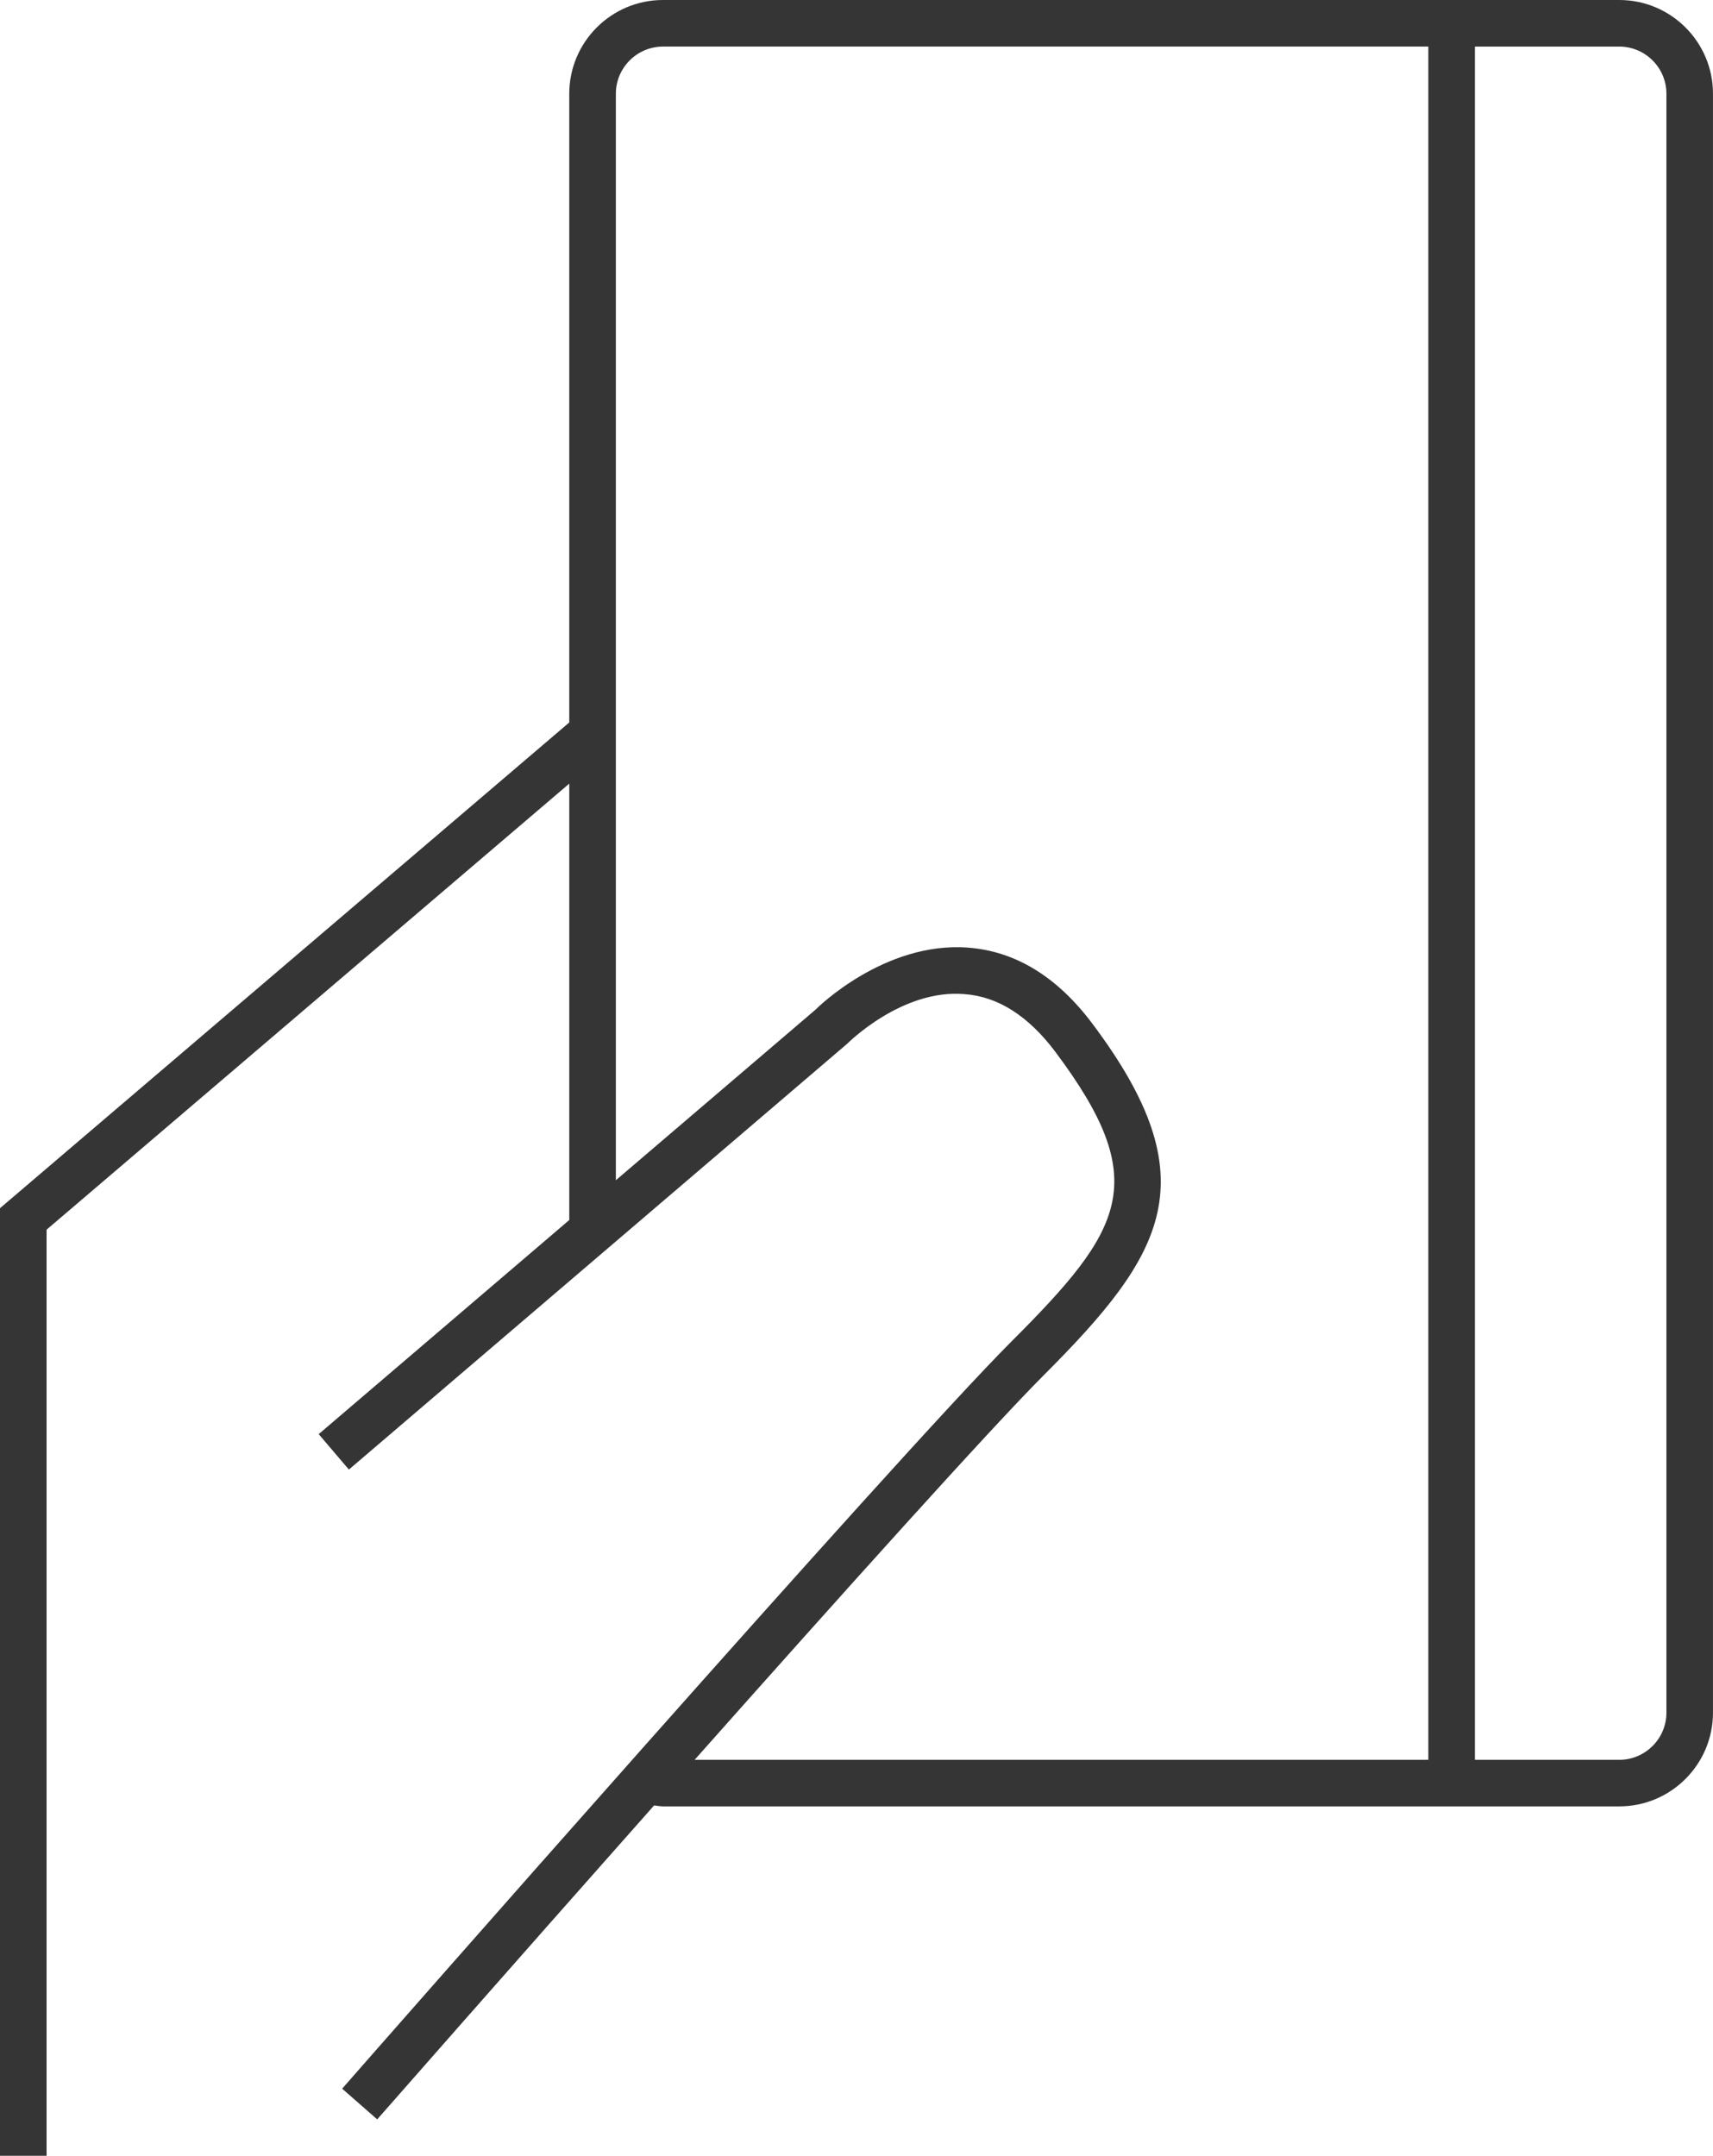 <?xml version="1.0" encoding="utf-8"?>
<!-- Generator: Adobe Illustrator 15.1.0, SVG Export Plug-In . SVG Version: 6.00 Build 0)  -->
<!DOCTYPE svg PUBLIC "-//W3C//DTD SVG 1.1//EN" "http://www.w3.org/Graphics/SVG/1.1/DTD/svg11.dtd">
<svg version="1.1" id="Слой_1" xmlns="http://www.w3.org/2000/svg" xmlns:xlink="http://www.w3.org/1999/xlink" x="0px" y="0px"
	 width="112.641px" height="141.732px" viewBox="0 0 112.641 141.732" enable-background="new 0 0 112.641 141.732"
	 xml:space="preserve">
<path fill="#353535" d="M106.479,0H43.595c-3.398,0-6.162,2.763-6.162,6.161v41.338L0,79.434v62.298h3.063V80.846l34.371-29.327
	v28.692L20.956,94.288l1.986,2.329l32.756-27.986c0.036-0.032,3.605-3.629,7.732-3.271c2.189,0.159,4.191,1.432,5.958,3.784
	c6.396,8.53,4.526,11.653-2.923,19.099c-7.434,7.437-42.479,47.379-43.966,49.078l2.305,2.018c0.176-0.199,8.65-9.861,18.208-20.641
	c0.195,0.02,0.383,0.063,0.583,0.063h62.884c3.397,0,6.161-2.764,6.161-6.161V6.161C112.641,2.763,109.877,0,106.479,0z
	 M68.635,90.412c7.972-7.976,10.891-12.856,3.202-23.102c-2.325-3.103-5.084-4.785-8.207-5.009
	c-5.487-0.406-9.909,3.976-10.005,4.08L40.497,77.595V6.161c0-1.707,1.392-3.099,3.099-3.099h50.327v112.637H45.677
	C55.208,104.968,65.146,93.901,68.635,90.412z M109.578,112.601c0,1.707-1.392,3.099-3.099,3.099h-9.495V3.063h9.495
	c1.707,0,3.099,1.392,3.099,3.099V112.601z"/>
</svg>
